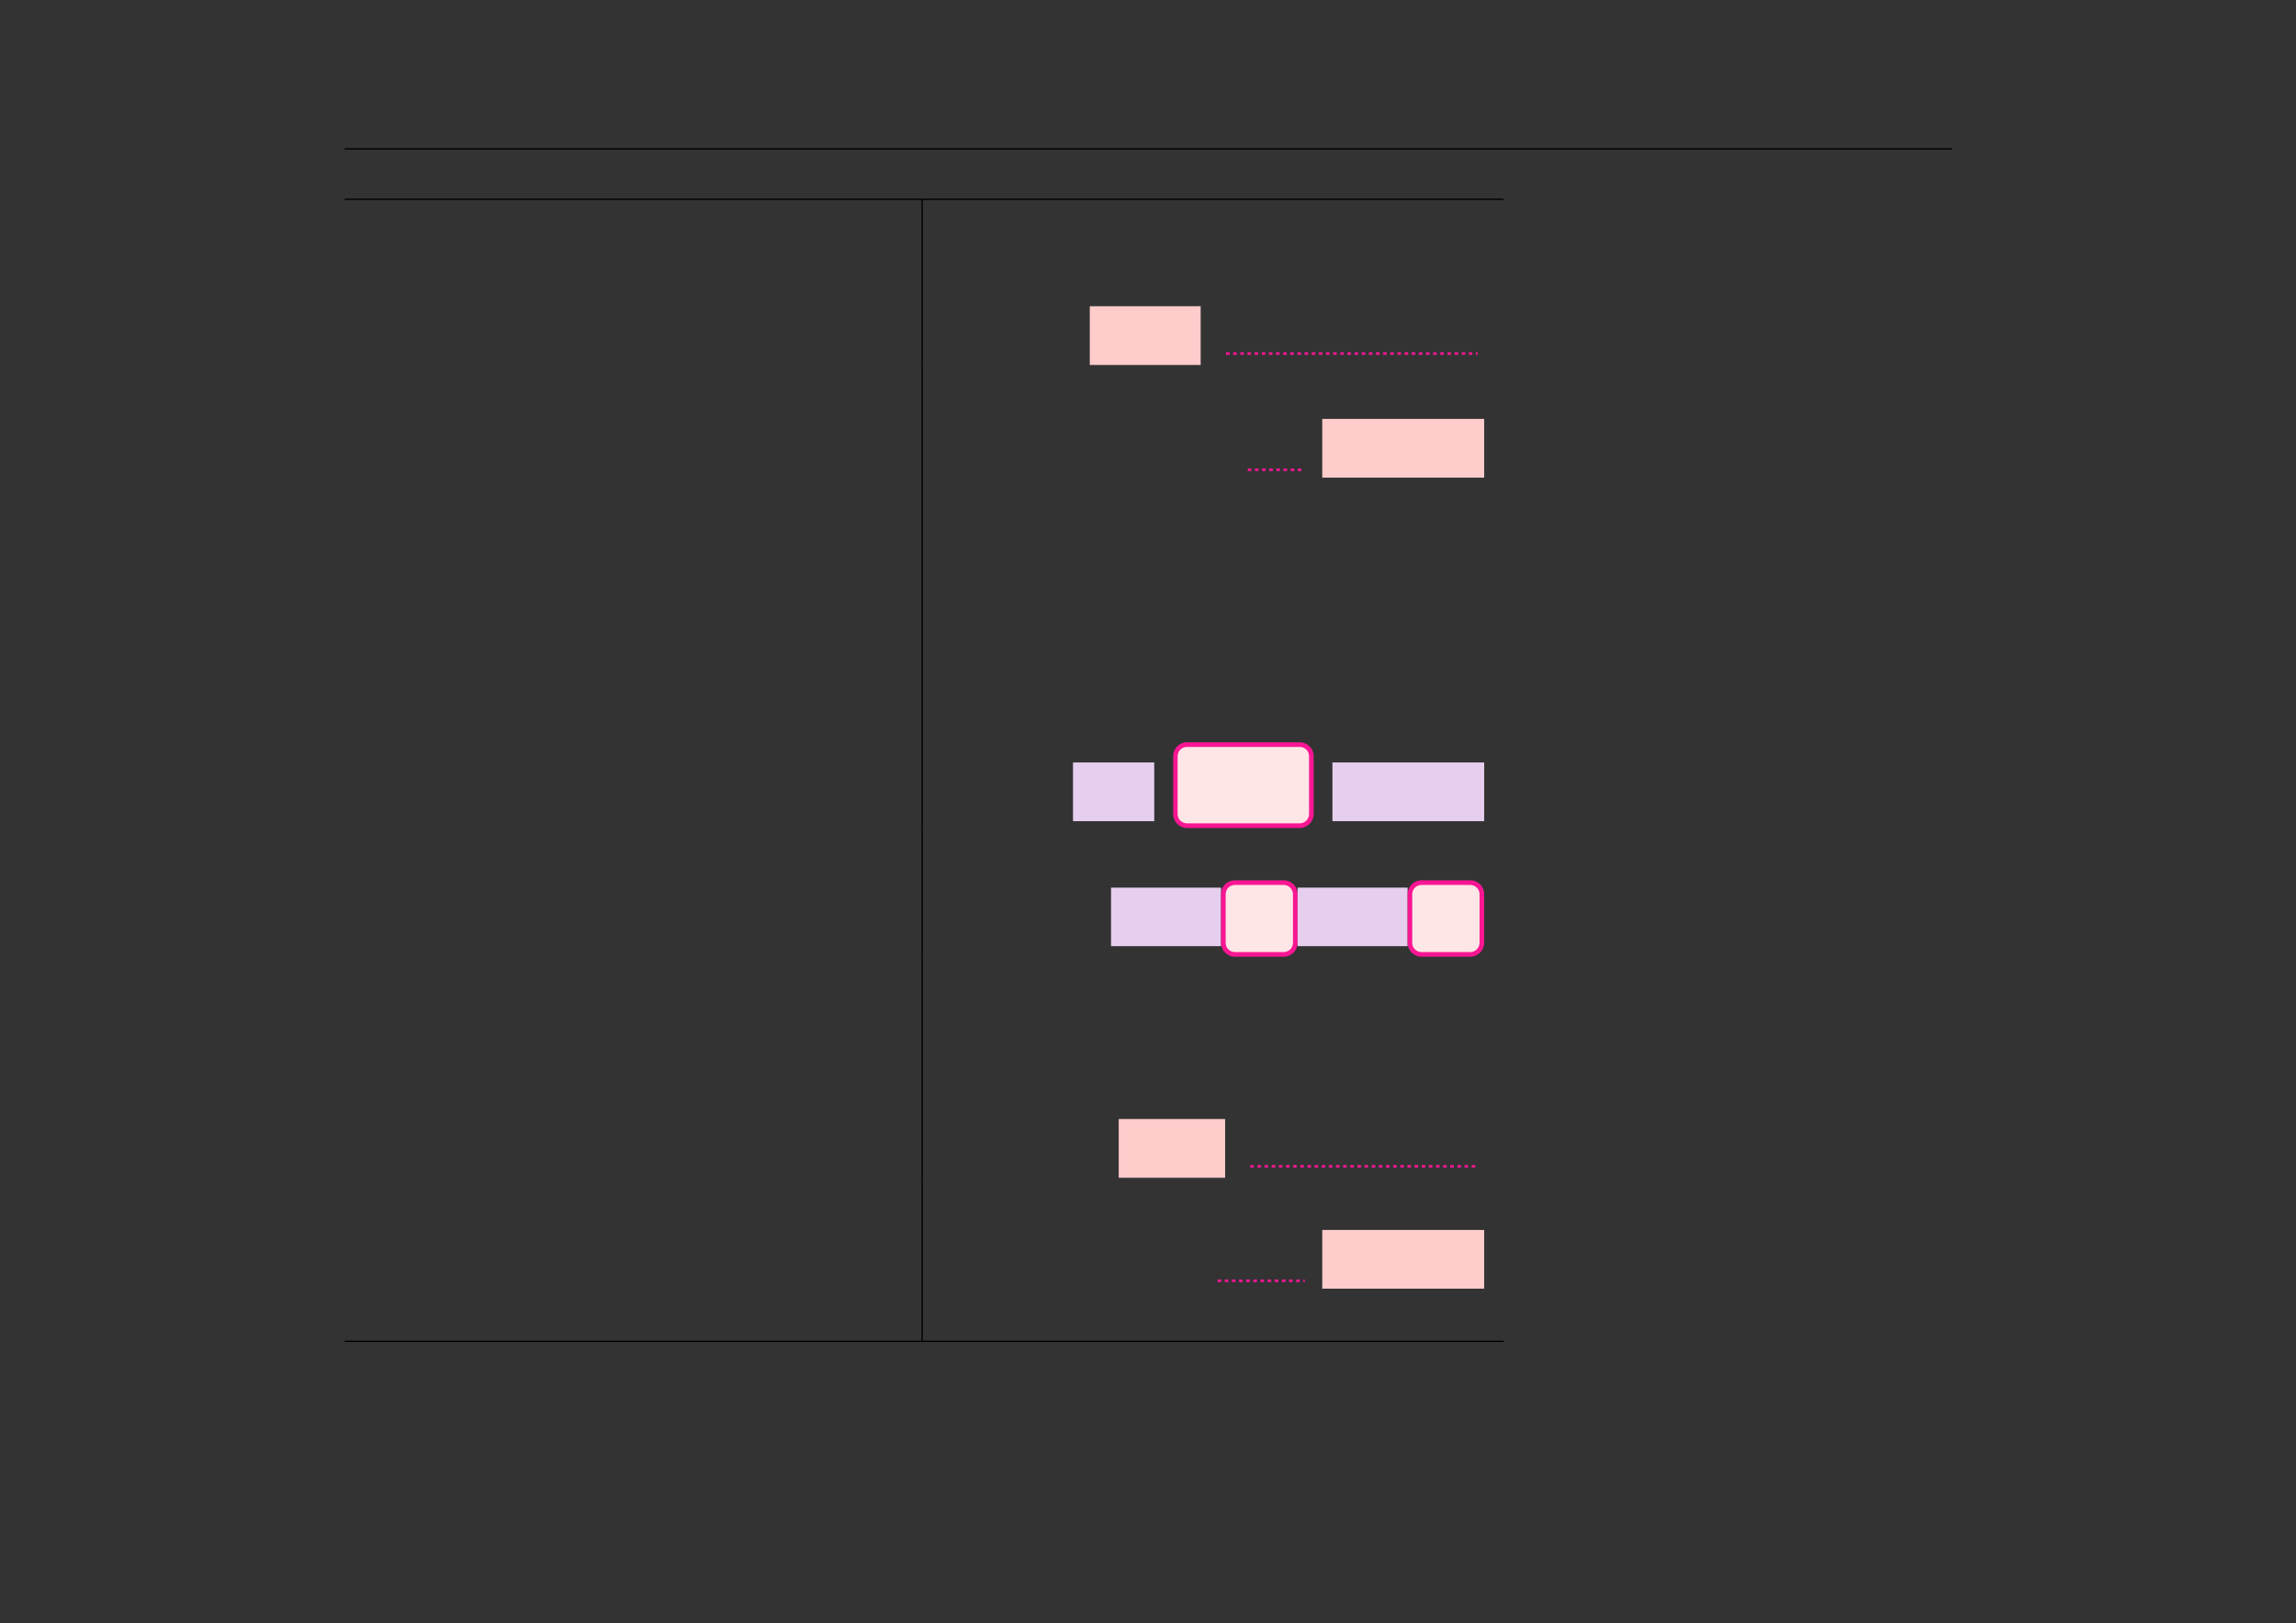 <?xml version="1.0" encoding="UTF-8" standalone="no"?>
<!DOCTYPE svg PUBLIC "-//W3C//DTD SVG 1.1//EN"
"http://www.w3.org/Graphics/SVG/1.1/DTD/svg11.dtd">
<svg viewBox="0 0 1286 909" version="1.1" xmlns="http://www.w3.org/2000/svg" xmlns:xlink="http://www.w3.org/1999/xlink">
<rect x="0" y="0" width="1286" height="909" fill="#333333" stroke="none"/>
<defs>
<style type="text/css"><![CDATA[
.g0_1013{
fill: none;
stroke: #000000;
stroke-width: 0.73;
stroke-linecap: butt;
stroke-linejoin: miter;
}
.g1_1013{
fill: #FFCCCC;
}
.g2_1013{
fill: none;
stroke: #F81693;
stroke-width: 1.461;
stroke-linecap: butt;
stroke-linejoin: miter;
stroke-dasharray: 2,2;
}
.g3_1013{
fill: #E6CEEE;
}
.g4_1013{
fill: #F81693;
}
.g5_1013{
fill: #FFE6E6;
}
]]></style>
</defs>
<path d="M193,83.4h900.3M193,111.6H842.2m-649.2,0H842.2M516.5,141.2V112m0,58.5V141.2m0,63.2V170.5" class="g0_1013"/>
<path d="M610.4,204.4h62.1V171.5H610.4v32.9Z" class="g1_1013"/>
<path d="M686.7,198H827.6" class="g2_1013"/>
<path d="M516.5,234.6V204.4m0,63.1V234.6" class="g0_1013"/>
<path d="M698.9,263.1h31.9" class="g2_1013"/>
<path d="M740.6,267.5h90.7V234.6H740.6v32.9Z" class="g1_1013"/>
<path d="M516.5,296.7V267.5m0,58.4V296.7m0,60.5V325.9m0,60.6V357.2m0,58.5V386.5m0,77.2v-48" class="g0_1013"/>
<path d="M601,459.9h45.5V427H601v32.9Z" class="g3_1013"/>
<path d="M657.1,455.9V423.5c0,-4.3,3.4,-7.8,7.7,-7.8H728c4.3,0,7.8,3.5,7.8,7.8v32.4c0,4.3,-3.5,7.8,-7.8,7.8H664.8c-4.3,0,-7.7,-3.5,-7.7,-7.8Z" class="g4_1013"/>
<path d="M659.6,455.9V423.5c0,-2.9,2.4,-5.2,5.2,-5.2H728c2.9,0,5.2,2.3,5.2,5.2v32.4c0,2.9,-2.3,5.2,-5.2,5.2H664.8c-2.8,0,-5.2,-2.3,-5.2,-5.2Z" class="g5_1013"/>
<path d="M746.3,459.9h85V427h-85v32.9Z" class="g3_1013"/>
<path d="M516.5,493V463.7m0,72.1V493" class="g0_1013"/>
<path d="M622.3,529.9h61.6V497.1H622.3v32.8Z" class="g3_1013"/>
<path d="M683.9,528V500.8c0,-4.4,3.5,-7.8,7.8,-7.8H719c4.3,0,7.8,3.4,7.8,7.8V528c0,4.3,-3.5,7.8,-7.8,7.8H691.7c-4.3,0,-7.8,-3.5,-7.8,-7.8Z" class="g4_1013"/>
<path d="M686.5,528V500.8c0,-2.9,2.3,-5.2,5.2,-5.2H719c2.8,0,5.2,2.3,5.2,5.2V528c0,2.9,-2.4,5.2,-5.2,5.2H691.7c-2.9,0,-5.2,-2.3,-5.2,-5.2Z" class="g5_1013"/>
<path d="M726.8,529.9h61.6V497.1H726.8v32.8Z" class="g3_1013"/>
<path d="M788.4,528V500.8c0,-4.4,3.5,-7.8,7.8,-7.8h27.3c4.3,0,7.8,3.4,7.8,7.8V528c0,4.3,-3.5,7.8,-7.8,7.8H796.2c-4.3,0,-7.8,-3.5,-7.8,-7.8Z" class="g4_1013"/>
<path d="M791,528V500.8c0,-2.9,2.3,-5.2,5.2,-5.2h27.3c2.8,0,5.2,2.3,5.2,5.2V528c0,2.9,-2.4,5.2,-5.2,5.2H796.2c-2.9,0,-5.2,-2.3,-5.2,-5.2Z" class="g5_1013"/>
<path d="M516.5,567.2V535.8m0,60.6V567.2m0,58.4V596.4m0,63.2v-34" class="g0_1013"/>
<path d="M626.6,659.6h59.6V626.7H626.6v32.9Z" class="g1_1013"/>
<path d="M700.3,653.2H827.6" class="g2_1013"/>
<path d="M516.5,688.8V659.6m0,62.1V688.8" class="g0_1013"/>
<path d="M682,717.3h48.8" class="g2_1013"/>
<path d="M740.6,721.7h90.7V688.8H740.6v32.9Z" class="g1_1013"/>
<path d="M516.5,750.9V721.7M193,751.2H842.2m-649.2,0H842.2" class="g0_1013"/>
</svg>